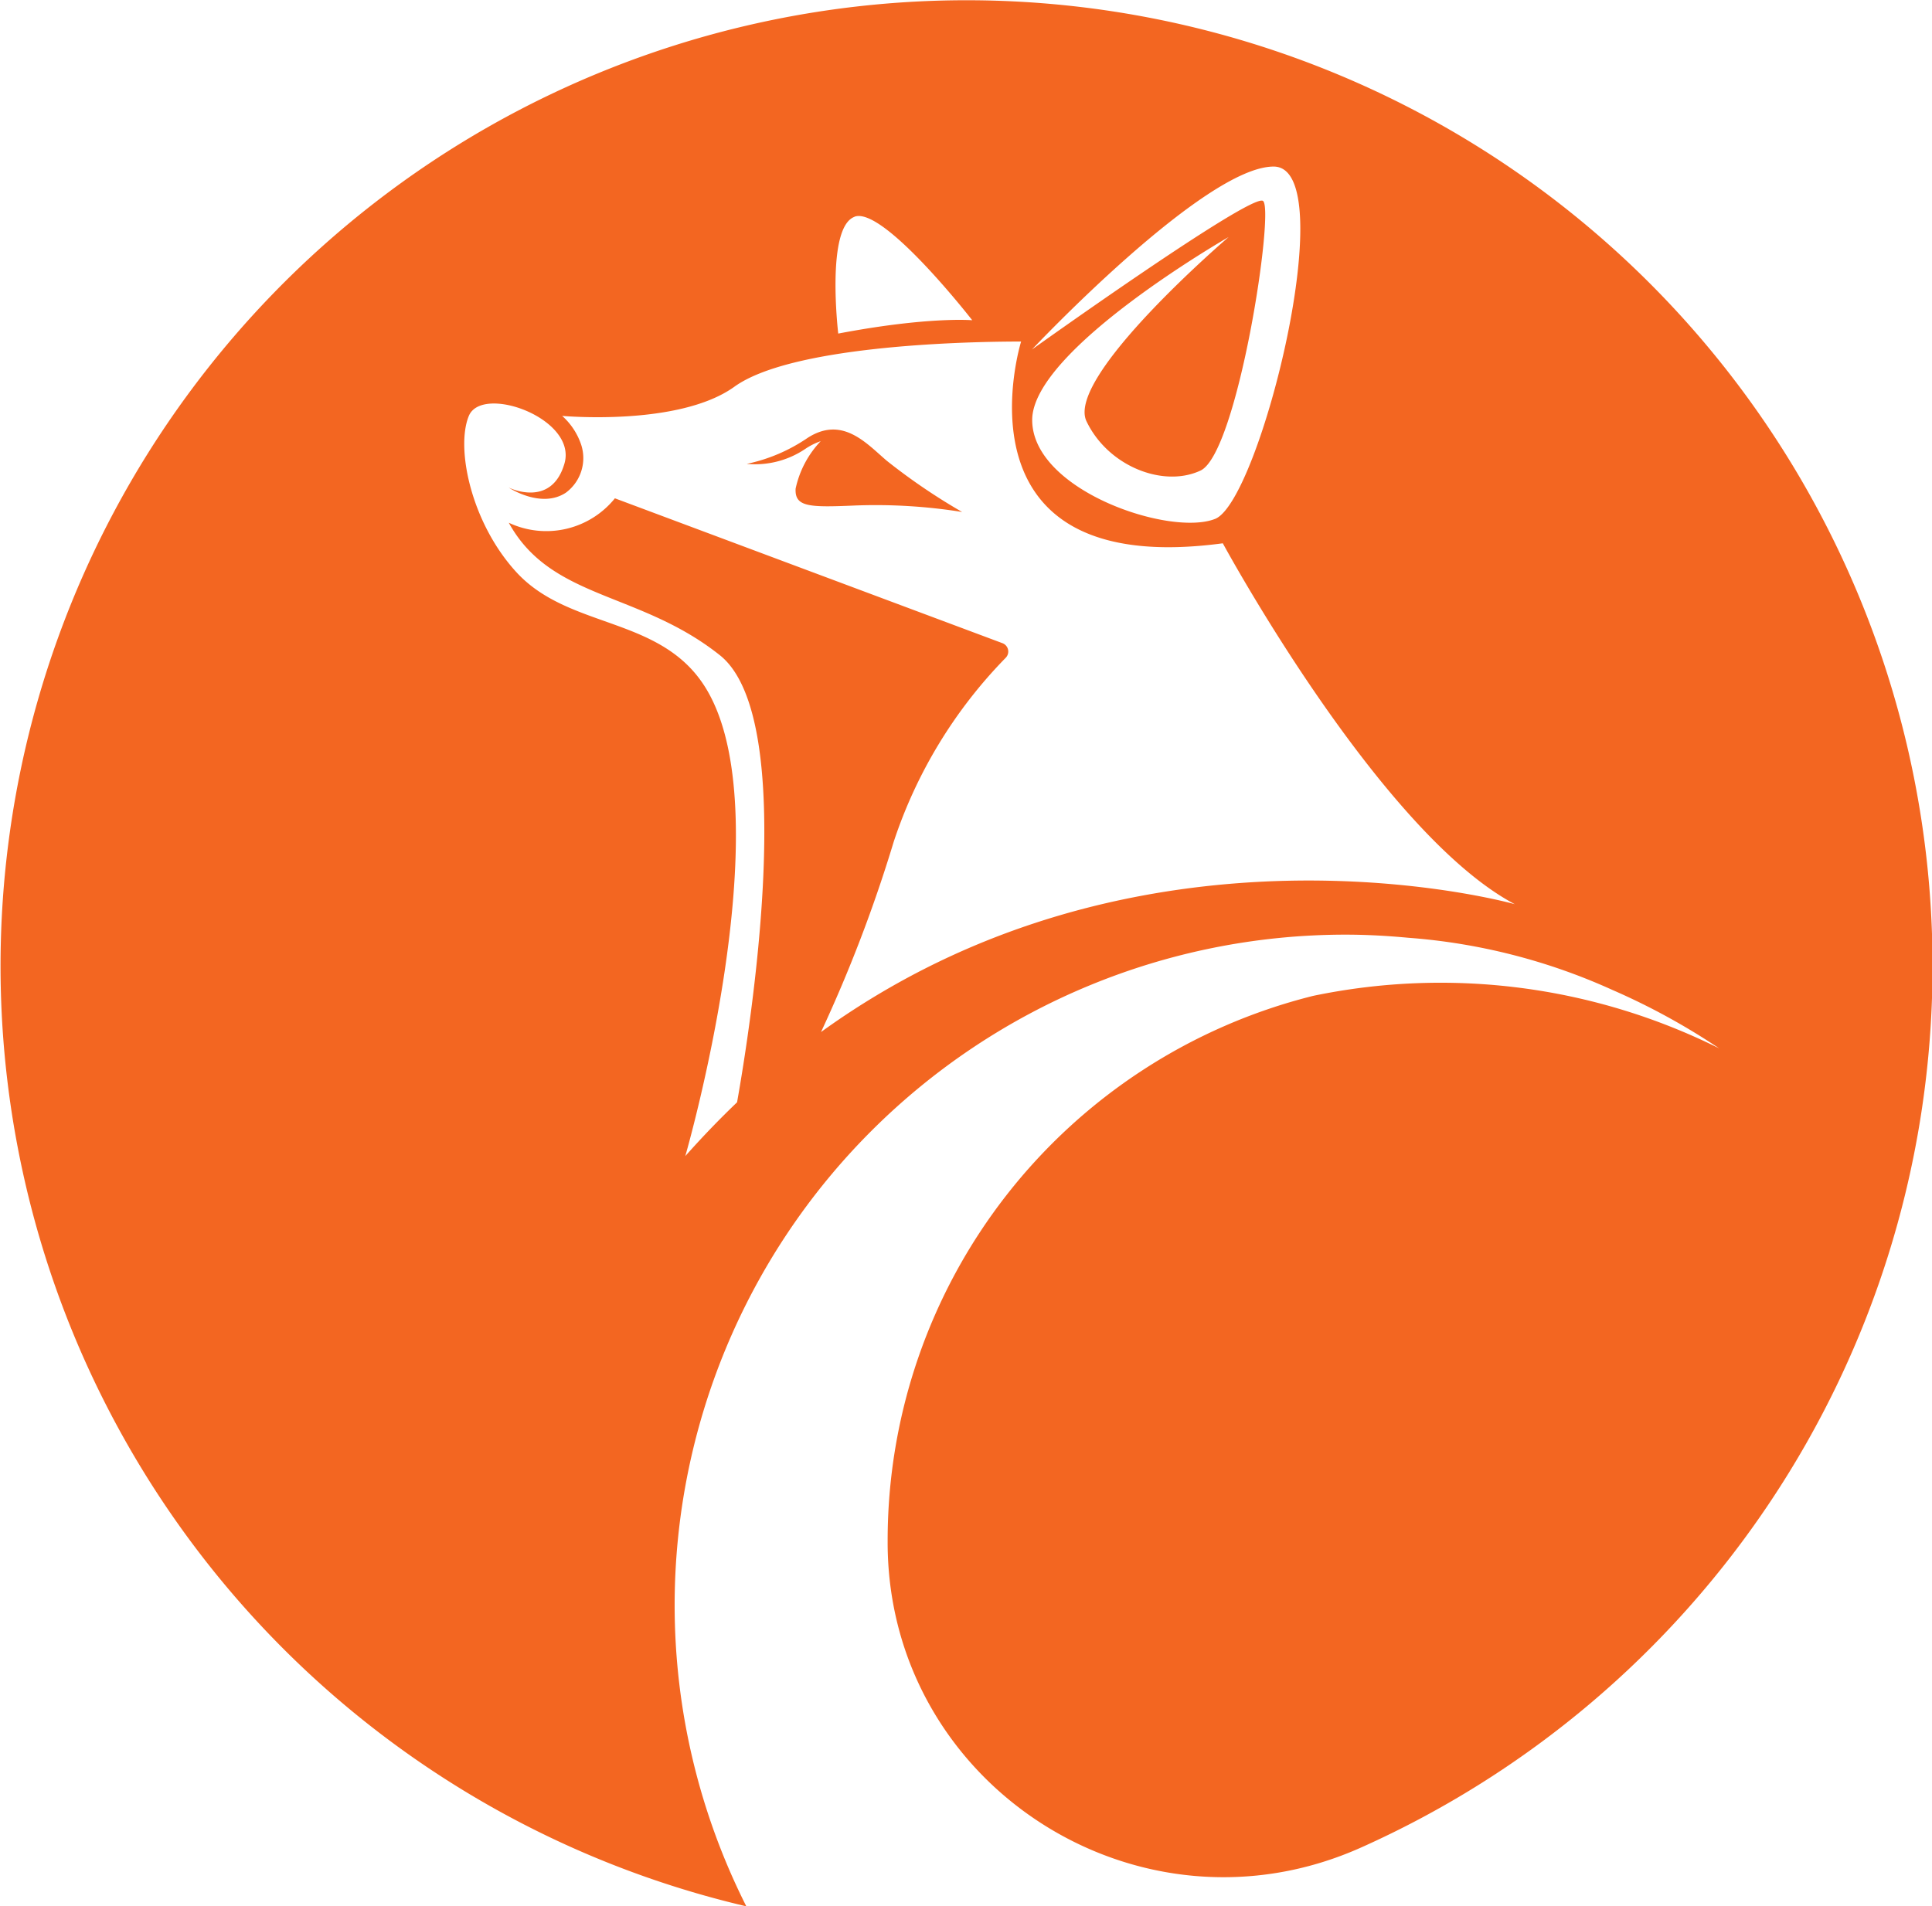 <svg xmlns="http://www.w3.org/2000/svg" viewBox="0 0 179.5 177.16"><defs><style>.cls-1{fill:#f36621;}</style></defs><g id="Layer_2" data-name="Layer 2"><g id="Layer_2-2" data-name="Layer 2"><path class="cls-1" d="M62.68,149.2A62.34,62.34,0,0,1,125,86.86c2,0,3.92.11,5.85.29A55.9,55.9,0,0,1,149.81,92a62.67,62.67,0,0,1,9.92,5.43A58,58,0,0,0,122,92.55a52.17,52.17,0,0,0-39.53,50.61v.42c.18,22.47,23.49,37.3,44,28.11a89.75,89.75,0,1,0-57.13,5.47A62.19,62.19,0,0,1,62.68,149.2ZM100.94,39.14c2,4.2,7.15,6.21,10.6,4.59s6.91-24.32,5.8-25.06S95.88,32.48,95.88,32.48s16-17,22.45-17-1.24,31.07-5.43,32.74-17-2.65-17-9.19,18.25-17,18.25-17S99,35,100.94,39.14Zm-21.55-19c2.68-1,10.94,9.62,10.94,9.62S86.27,29.4,77.88,31C77.88,31,76.71,21.14,79.39,20.15ZM48,53.2c-4.26-4.63-5.67-11.59-4.44-14.55s10.11.25,8.88,4.44-5.18,2.22-5.18,2.22,3,2,5.31.48A4,4,0,0,0,54,41.34a6.26,6.26,0,0,0-1.77-2.69s10.85,1,16-2.71,20.47-4.2,26.64-4.2c0,0-6.91,22.2,18.74,18.75,0,0,14.55,26.88,27.13,33.54,0,0-27.63-7.81-54.83,6a72.5,72.5,0,0,0-9.63,5.88,132.85,132.85,0,0,0,6.75-17.67,44.3,44.3,0,0,1,10.4-17.1.83.83,0,0,0-.3-1.37l-36-13.46a8.19,8.19,0,0,1-9.86,2.27c3.94,7.17,12.14,6.36,19.61,12.31s2.76,35,1.6,41.55c-1.63,1.56-3.24,3.23-4.81,5,0,0,9-31.08,2.1-43.16C61.72,57.17,53,58.62,48,53.2Z"/><path class="cls-1" d="M74.8,41.73A6.1,6.1,0,0,1,76.25,41a9.2,9.2,0,0,0-2.33,4.41c-.09,1.71,1.25,1.75,5.47,1.57a50.77,50.77,0,0,1,10,.6,56.75,56.75,0,0,1-7-4.76c-1.88-1.6-4.11-4.21-7.35-2.13a15.73,15.73,0,0,1-5.66,2.42A8.33,8.33,0,0,0,74.8,41.73Z"/></g></g></svg>